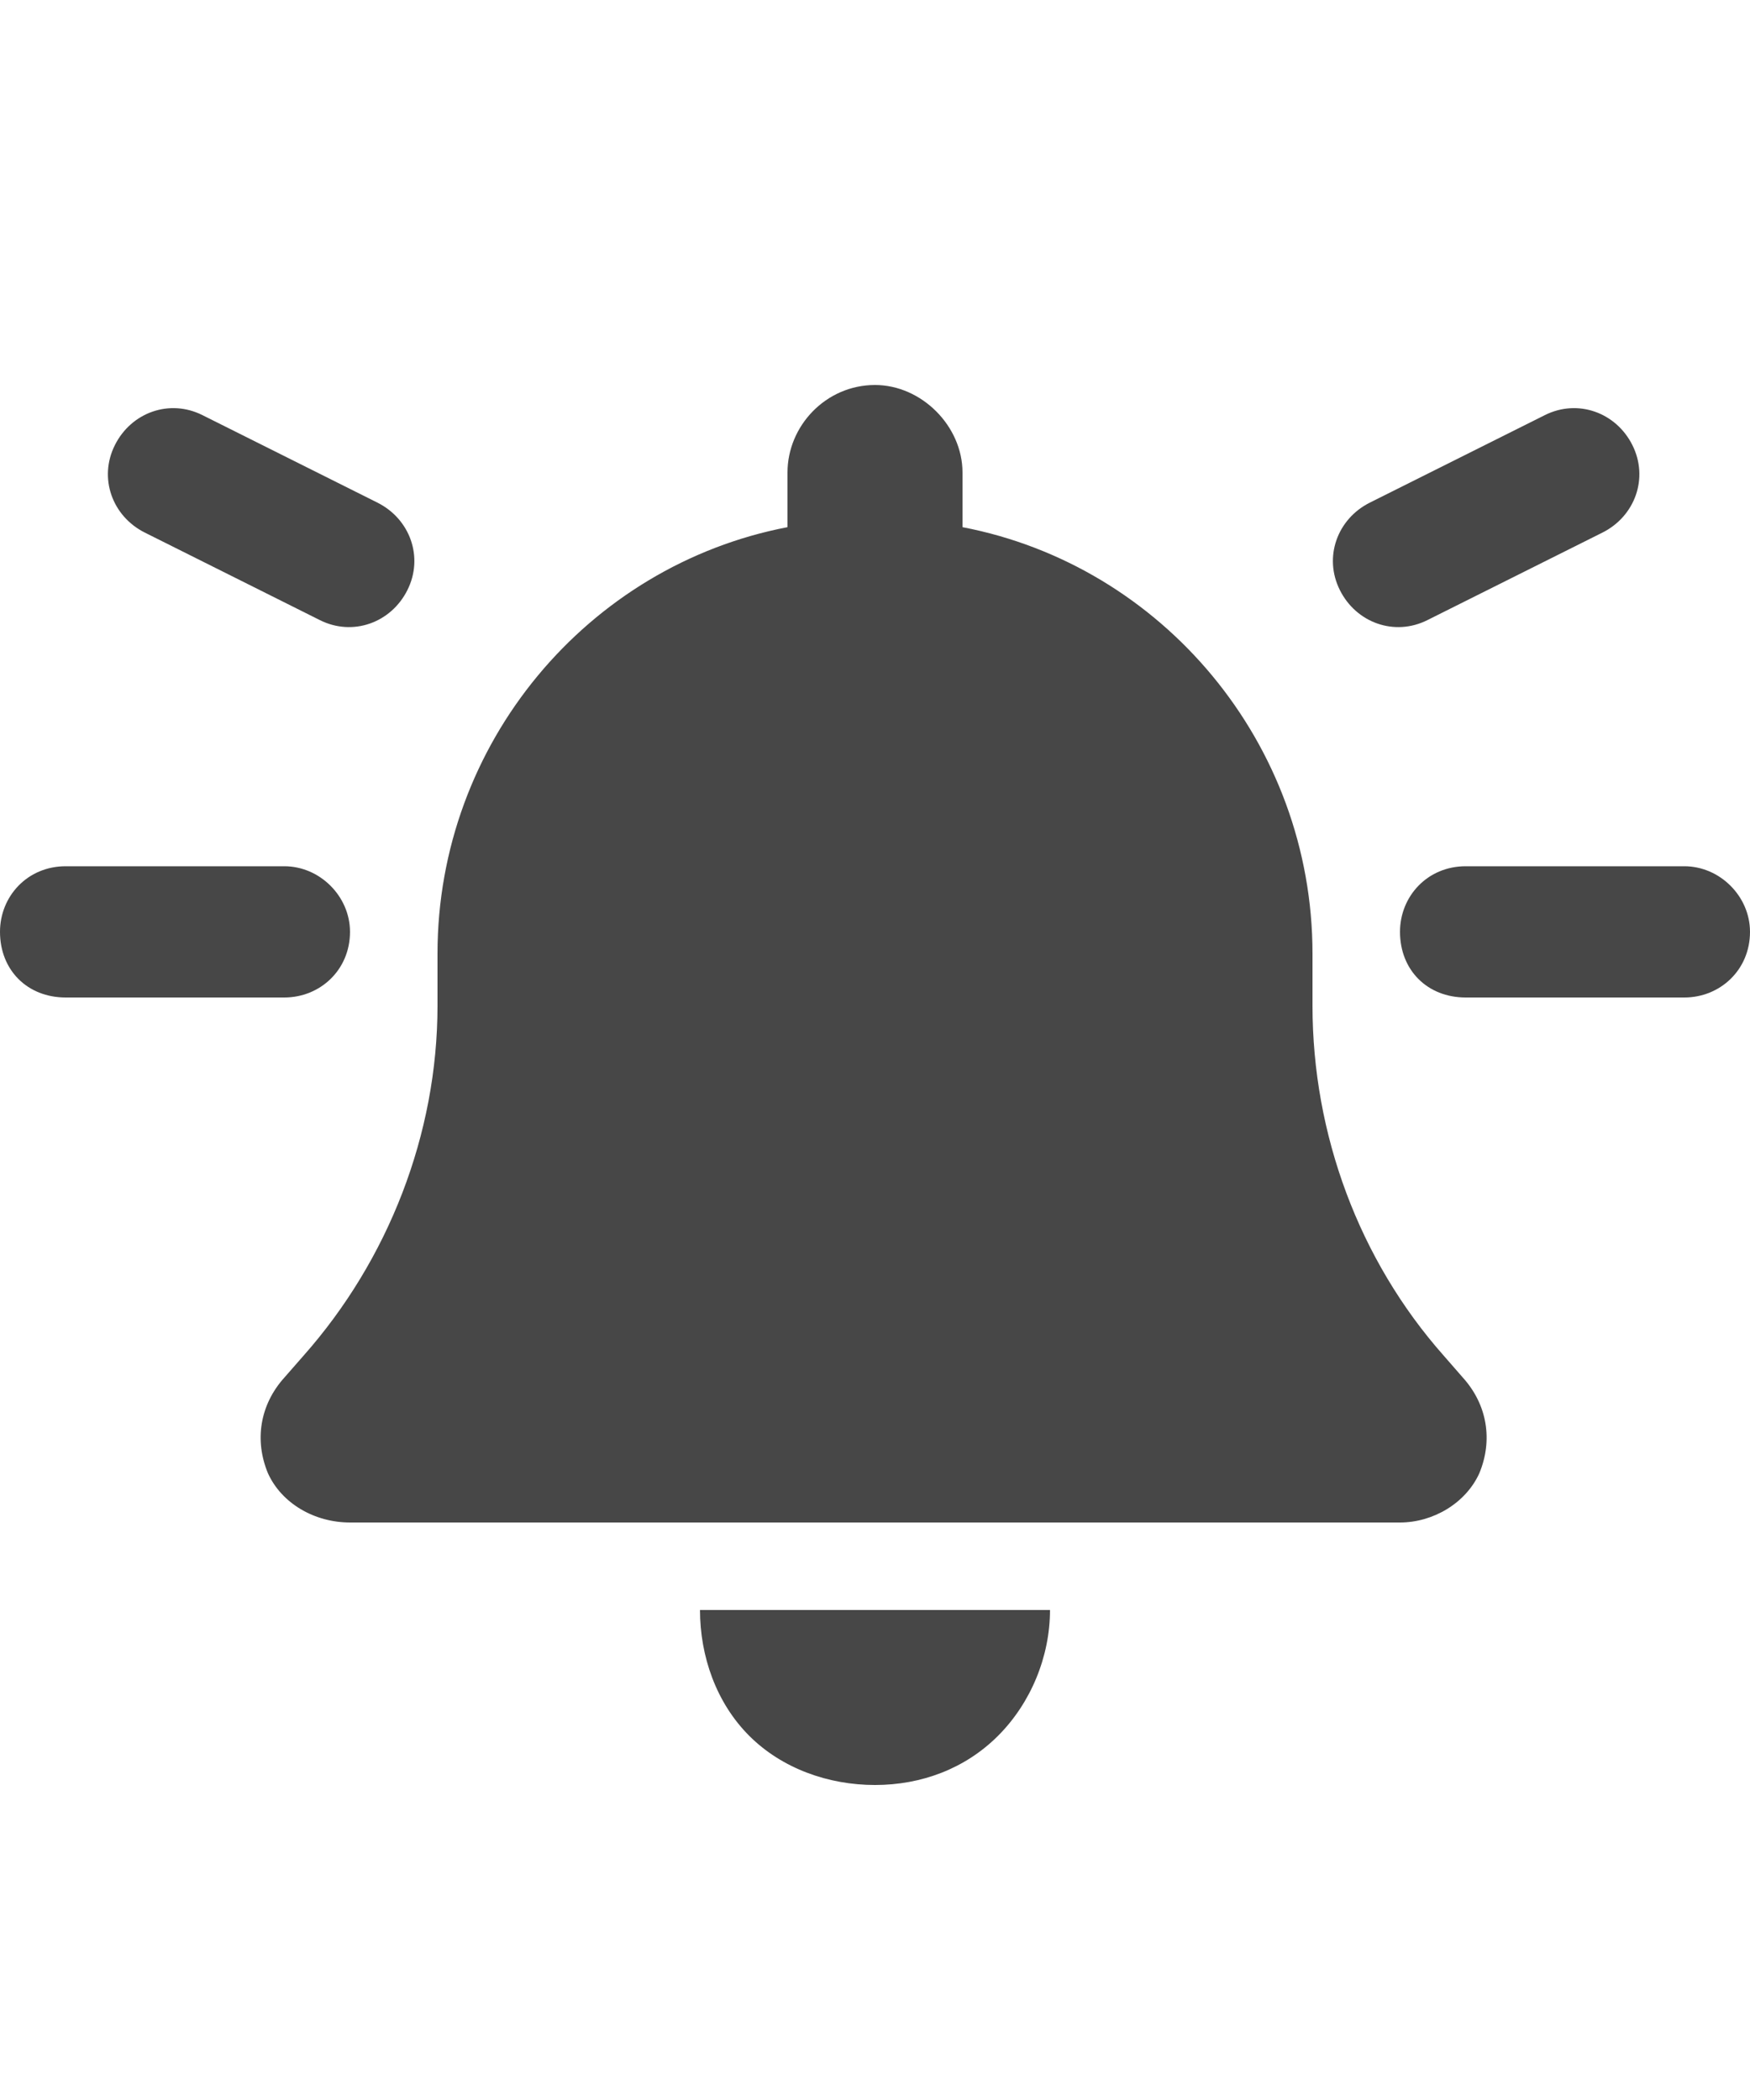 <svg width="25" height="30" viewBox="0 0 25 30" fill="none" xmlns="http://www.w3.org/2000/svg">
<g id="label-paired / lg / bell-on-lg / fill" clip-path="url(#clip0_2556_17176)">
<path id="icon" d="M12.5 5.5C13.164 5.5 13.75 6.086 13.75 6.75V7.531C16.602 8.078 18.75 10.617 18.75 13.625V14.367C18.75 16.203 19.414 18 20.625 19.367L20.898 19.68C21.25 20.07 21.328 20.578 21.133 21.047C20.938 21.477 20.469 21.75 20 21.75H5C4.492 21.75 4.023 21.477 3.828 21.047C3.633 20.578 3.711 20.07 4.062 19.68L4.336 19.367C5.547 18 6.25 16.203 6.25 14.367V13.625C6.25 10.617 8.398 8.078 11.25 7.531V6.75C11.25 6.086 11.797 5.5 12.5 5.5ZM14.258 24.797C13.789 25.266 13.164 25.5 12.5 25.5C11.836 25.5 11.172 25.266 10.703 24.797C10.234 24.328 10 23.664 10 23H12.5H15C15 23.664 14.727 24.328 14.258 24.797ZM0 13.312C0 12.805 0.391 12.375 0.938 12.375H4.062C4.57 12.375 5 12.805 5 13.312C5 13.859 4.57 14.25 4.062 14.25H0.938C0.391 14.25 0 13.859 0 13.312ZM20.938 12.375H24.062C24.57 12.375 25 12.805 25 13.312C25 13.859 24.57 14.25 24.062 14.25H20.938C20.391 14.25 20 13.859 20 13.312C20 12.805 20.391 12.375 20.938 12.375ZM23.32 6.359C23.555 6.828 23.359 7.375 22.891 7.609L20.391 8.859C19.922 9.094 19.375 8.898 19.141 8.43C18.906 7.961 19.102 7.414 19.57 7.18L22.07 5.93C22.539 5.695 23.086 5.891 23.32 6.359ZM2.07 7.609C1.602 7.375 1.406 6.828 1.641 6.359C1.875 5.891 2.422 5.695 2.891 5.93L5.391 7.18C5.859 7.414 6.055 7.961 5.82 8.43C5.586 8.898 5.039 9.094 4.57 8.859L2.07 7.609Z" fill="black" fill-opacity="0.72"/>
</g>
<defs>
<clipPath id="clip0_2556_17176">
<rect width="25" height="30" fill="white"/>
</clipPath>
</defs>
</svg>
